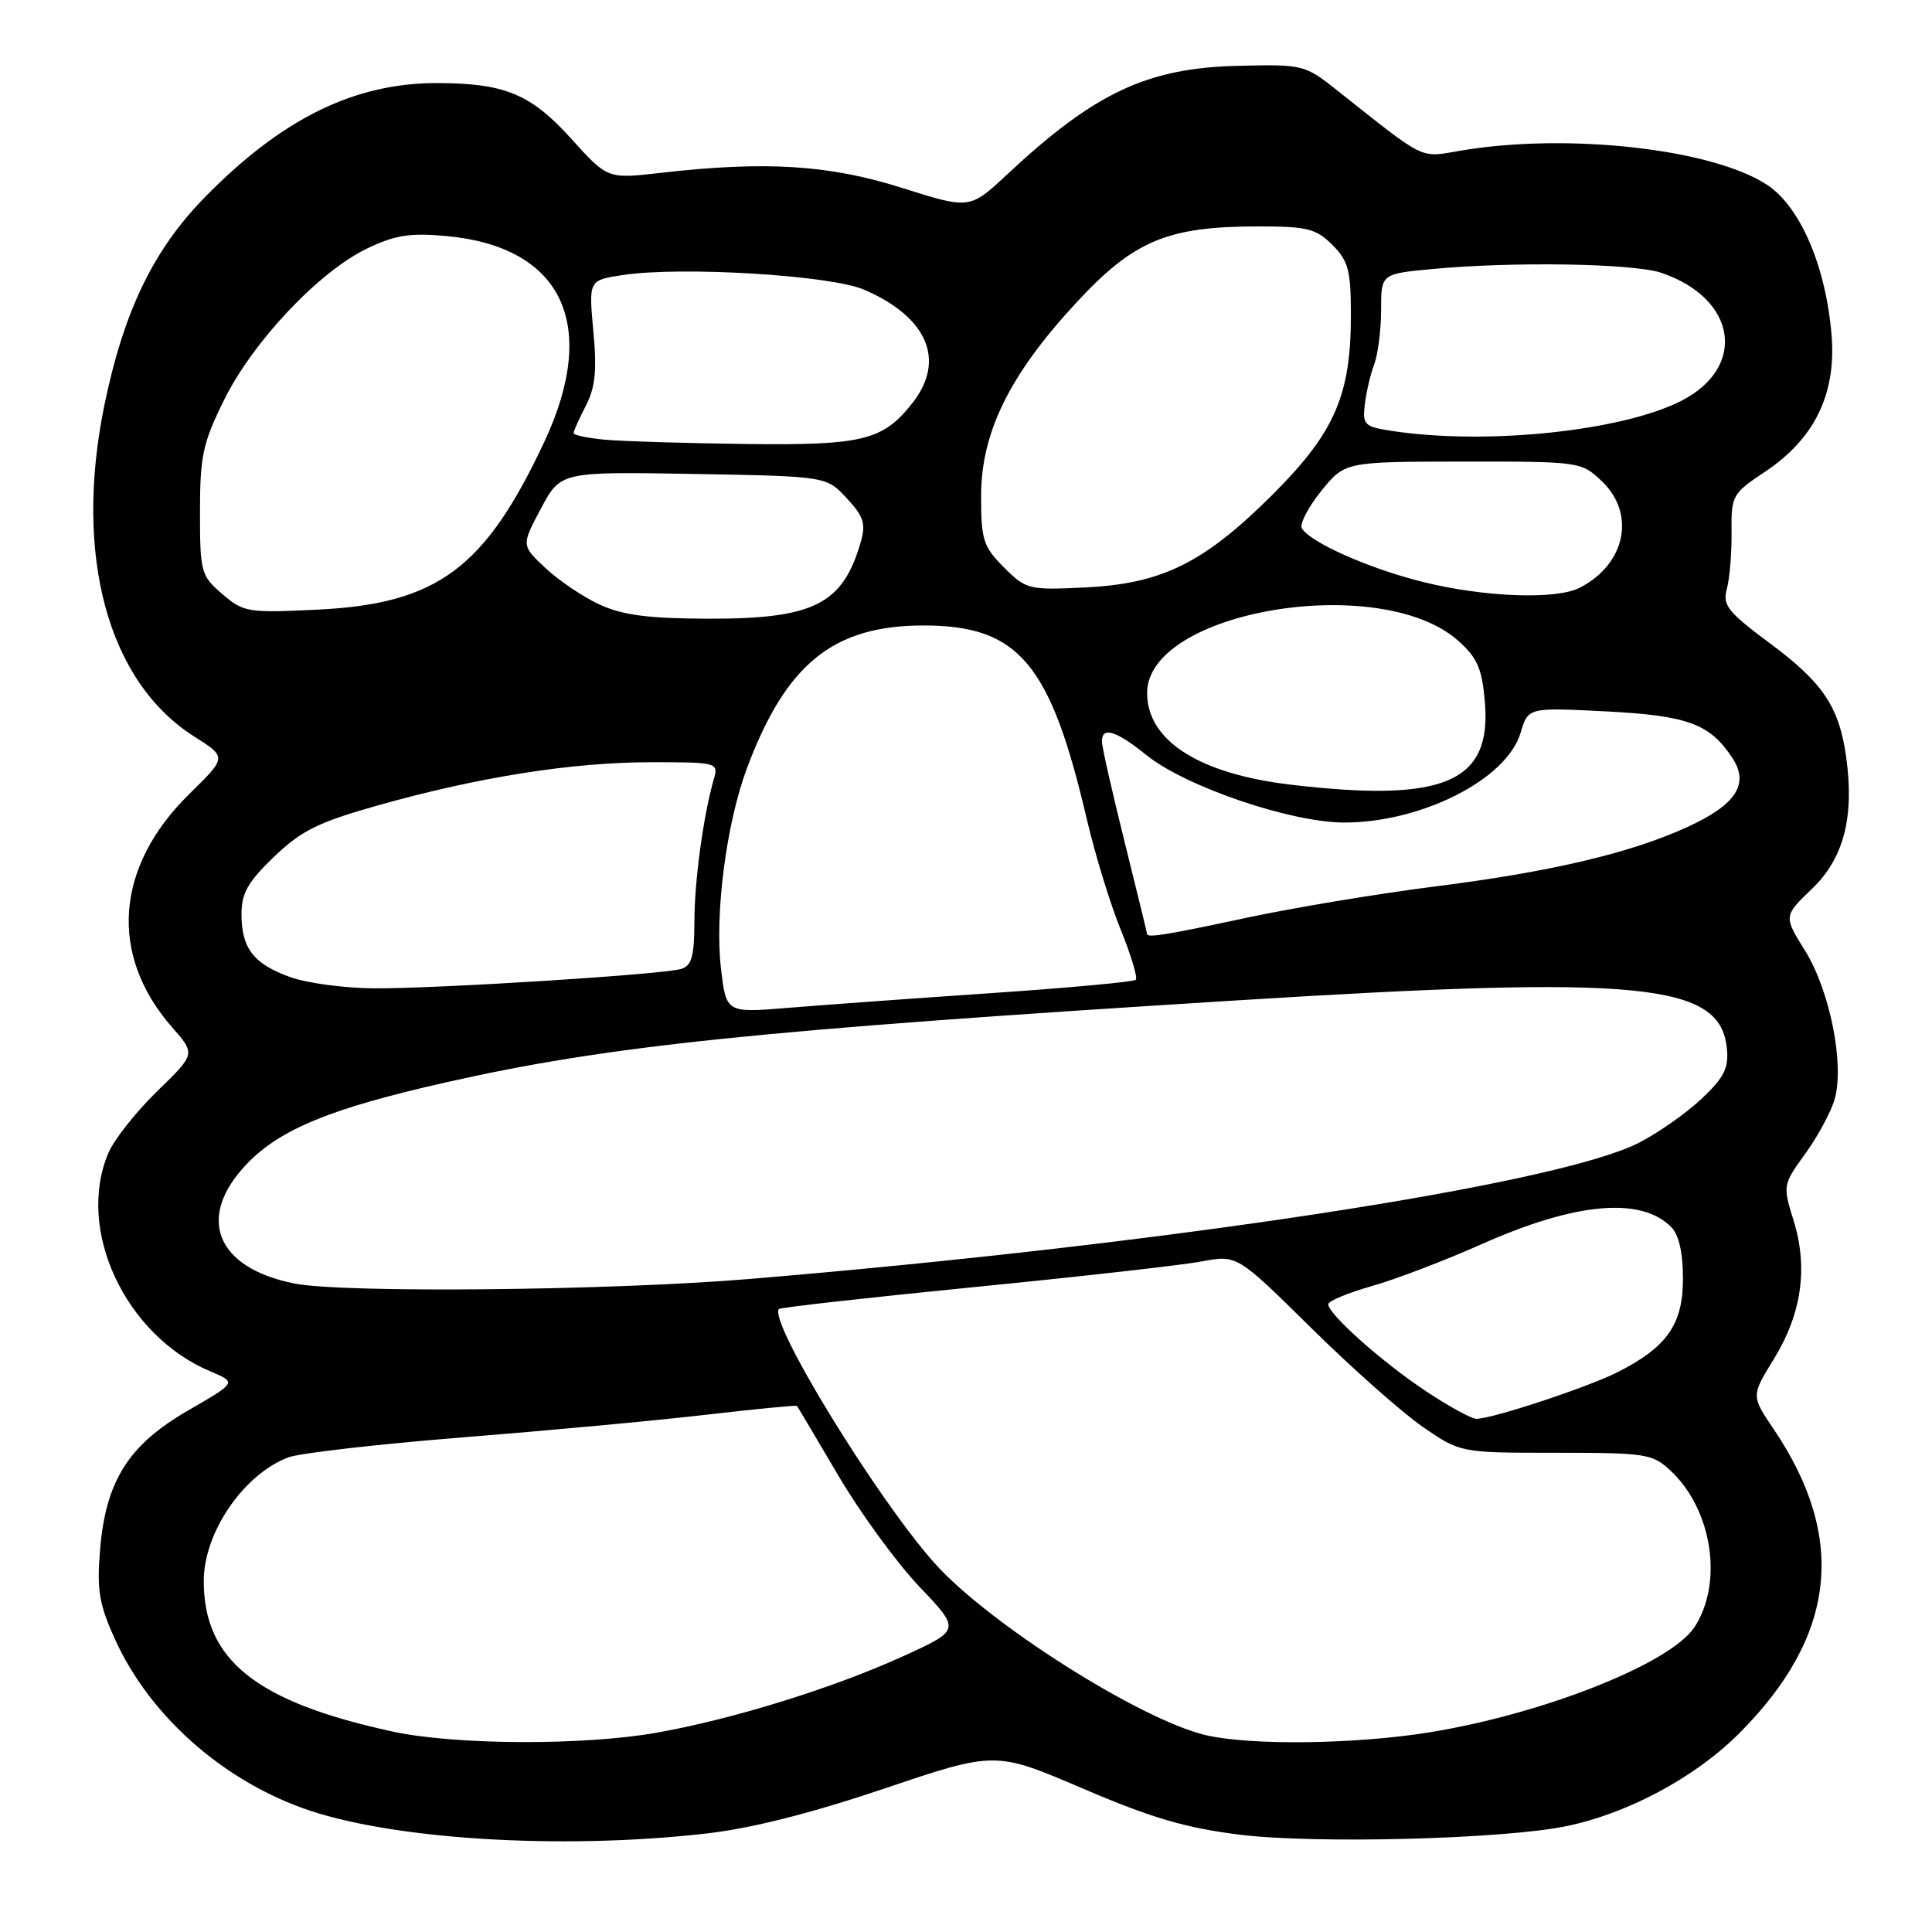 <?xml version="1.0" encoding="UTF-8" standalone="no"?>
<!DOCTYPE svg PUBLIC "-//W3C//DTD SVG 1.1//EN" "http://www.w3.org/Graphics/SVG/1.1/DTD/svg11.dtd" >
<svg xmlns="http://www.w3.org/2000/svg" xmlns:xlink="http://www.w3.org/1999/xlink" version="1.1" viewBox="0 0 256 256">
 <g >
 <path fill="currentColor"
d=" M 93.50 242.96 C 99.50 242.29 107.40 240.29 117.19 236.99 C 131.89 232.03 131.89 232.03 143.50 237.00 C 152.58 240.89 157.12 242.22 164.31 243.11 C 174.29 244.34 199.09 243.70 207.48 241.99 C 215.65 240.32 224.59 235.54 230.42 229.71 C 243.29 216.84 244.78 203.84 235.04 189.40 C 232.04 184.96 232.04 184.96 235.02 180.12 C 238.73 174.09 239.60 168.03 237.67 161.76 C 236.21 157.06 236.23 156.99 239.21 152.87 C 240.87 150.58 242.62 147.33 243.10 145.65 C 244.42 141.04 242.48 131.30 239.19 125.99 C 236.33 121.39 236.33 121.39 240.09 117.78 C 244.30 113.75 245.72 108.30 244.64 100.40 C 243.72 93.69 241.58 90.48 234.55 85.26 C 228.90 81.06 228.23 80.21 228.82 78.00 C 229.20 76.62 229.47 73.25 229.44 70.50 C 229.39 65.66 229.53 65.40 233.89 62.50 C 240.42 58.15 243.31 52.24 242.70 44.50 C 241.97 35.37 238.57 27.41 234.16 24.50 C 226.90 19.71 207.63 17.56 193.50 19.97 C 188.05 20.90 189.08 21.41 177.16 11.96 C 172.90 8.58 172.65 8.52 164.13 8.72 C 152.04 8.99 145.09 12.25 133.50 23.07 C 128.50 27.74 128.50 27.74 119.50 24.89 C 109.84 21.83 101.41 21.31 87.50 22.91 C 80.50 23.71 80.50 23.71 75.70 18.39 C 70.35 12.46 66.87 11.01 57.91 11.01 C 46.97 10.99 37.36 15.71 27.17 26.11 C 20.35 33.06 16.43 41.16 13.86 53.55 C 9.72 73.54 14.26 90.34 25.76 97.61 C 30.06 100.33 30.06 100.33 25.13 105.16 C 15.25 114.83 14.38 126.53 22.83 136.15 C 25.91 139.66 25.91 139.66 20.84 144.58 C 18.06 147.29 15.15 150.95 14.39 152.72 C 10.00 162.88 16.58 176.99 27.93 181.74 C 31.36 183.18 31.36 183.18 24.93 186.89 C 17.00 191.47 13.99 196.25 13.25 205.47 C 12.82 210.77 13.15 212.64 15.30 217.35 C 19.82 227.21 29.17 235.61 40.03 239.56 C 51.46 243.72 74.12 245.16 93.50 242.96 Z  M 52.02 229.44 C 33.93 225.51 27.00 219.99 27.00 209.49 C 27.00 203.06 32.27 195.36 38.20 193.11 C 39.69 192.55 50.04 191.36 61.20 190.47 C 72.37 189.58 86.88 188.24 93.46 187.47 C 100.04 186.71 105.50 186.18 105.60 186.29 C 105.70 186.41 108.16 190.55 111.07 195.50 C 113.98 200.45 118.82 207.08 121.82 210.24 C 127.29 215.98 127.29 215.98 119.69 219.45 C 110.42 223.67 97.23 227.77 87.08 229.58 C 77.38 231.31 60.34 231.24 52.02 229.44 Z  M 159.75 229.91 C 151.09 227.87 130.90 215.07 123.83 207.12 C 116.11 198.46 101.72 174.95 103.22 173.45 C 103.43 173.24 115.05 171.94 129.05 170.55 C 143.05 169.17 156.62 167.64 159.21 167.15 C 163.92 166.27 163.92 166.27 173.71 175.93 C 179.10 181.25 185.75 187.15 188.50 189.05 C 193.50 192.50 193.50 192.50 206.17 192.50 C 218.16 192.50 218.97 192.63 221.39 194.90 C 226.89 200.06 228.36 209.75 224.53 215.60 C 221.38 220.41 204.63 227.06 189.50 229.53 C 179.67 231.13 165.66 231.31 159.75 229.91 Z  M 188.99 184.37 C 183.23 180.56 176.00 174.14 176.00 172.82 C 176.00 172.40 178.59 171.32 181.75 170.42 C 184.91 169.53 191.50 167.01 196.39 164.83 C 208.76 159.33 217.40 158.55 221.43 162.57 C 222.46 163.60 223.00 165.96 223.00 169.43 C 223.00 175.48 220.91 178.48 214.38 181.80 C 210.44 183.80 197.75 188.00 195.63 188.00 C 194.99 188.00 192.00 186.37 188.99 184.37 Z  M 39.00 170.07 C 28.57 167.99 25.93 161.27 32.75 154.18 C 37.15 149.61 43.89 146.85 59.00 143.44 C 80.56 138.56 100.34 136.51 164.00 132.55 C 217.52 129.22 227.96 130.25 228.82 138.92 C 229.08 141.54 228.46 142.77 225.45 145.61 C 223.43 147.52 219.65 150.16 217.07 151.47 C 206.20 156.97 154.48 164.88 99.19 169.48 C 80.71 171.01 45.46 171.36 39.00 170.07 Z  M 95.53 128.29 C 94.69 121.05 96.25 109.09 98.97 101.80 C 104.16 87.94 110.42 82.88 122.37 82.88 C 134.99 82.88 139.19 87.87 144.02 108.60 C 145.10 113.21 147.11 119.77 148.49 123.16 C 149.87 126.56 150.77 129.56 150.50 129.83 C 150.23 130.10 141.57 130.90 131.26 131.60 C 120.94 132.30 108.84 133.18 104.36 133.55 C 96.22 134.22 96.22 134.22 95.53 128.29 Z  M 38.51 129.49 C 33.62 127.75 32.00 125.67 32.00 121.14 C 32.00 118.34 32.85 116.85 36.32 113.52 C 39.94 110.05 42.19 108.94 50.07 106.72 C 63.40 102.96 75.81 101.00 86.25 101.00 C 95.09 101.00 95.22 101.04 94.58 103.25 C 93.20 108.05 92.01 116.75 92.01 122.18 C 92.00 126.72 91.65 127.97 90.25 128.39 C 87.80 129.13 57.99 131.01 49.52 130.96 C 45.66 130.93 40.71 130.27 38.51 129.49 Z  M 151.99 123.75 C 151.99 123.61 150.64 118.10 149.00 111.50 C 147.36 104.90 146.01 98.94 146.01 98.25 C 146.00 96.22 147.87 96.80 151.94 100.08 C 157.13 104.24 170.99 108.97 178.07 108.99 C 188.35 109.01 199.66 103.27 201.49 97.09 C 202.49 93.74 202.49 93.74 212.76 94.26 C 223.63 94.82 226.58 95.90 229.56 100.45 C 231.82 103.90 230.03 106.64 223.57 109.59 C 216.02 113.05 205.44 115.54 190.00 117.48 C 182.57 118.42 171.45 120.27 165.27 121.59 C 154.52 123.89 152.01 124.30 151.99 123.75 Z  M 171.00 103.97 C 158.87 102.53 152.00 98.14 152.00 91.82 C 152.00 80.92 182.96 75.74 193.24 84.92 C 195.78 87.19 196.38 88.60 196.76 93.09 C 197.64 103.70 191.31 106.37 171.00 103.97 Z  M 79.50 80.13 C 77.30 79.12 74.05 76.94 72.29 75.28 C 69.07 72.27 69.07 72.27 71.68 67.38 C 74.28 62.50 74.28 62.50 91.89 62.80 C 109.50 63.11 109.50 63.11 112.19 66.01 C 114.43 68.41 114.75 69.39 114.07 71.77 C 111.68 80.08 107.87 82.01 93.85 81.98 C 85.99 81.96 82.54 81.52 79.50 80.13 Z  M 29.45 78.71 C 26.62 76.27 26.50 75.83 26.50 67.81 C 26.50 60.42 26.87 58.70 29.70 52.98 C 33.52 45.26 42.21 36.05 48.58 32.96 C 52.31 31.16 54.28 30.84 59.08 31.27 C 74.49 32.67 79.42 42.95 72.14 58.51 C 64.27 75.33 57.94 80.02 42.06 80.78 C 32.83 81.23 32.27 81.13 29.45 78.71 Z  M 188.50 77.10 C 181.46 75.35 173.67 71.90 172.51 70.02 C 172.17 69.47 173.31 67.25 175.04 65.10 C 178.19 61.18 178.19 61.18 193.85 61.16 C 209.36 61.15 209.52 61.18 212.25 63.76 C 216.79 68.08 215.40 74.77 209.32 77.88 C 206.18 79.49 196.62 79.13 188.50 77.10 Z  M 133.03 75.18 C 130.29 72.44 130.00 71.55 130.00 65.74 C 130.00 57.31 133.77 49.65 142.62 40.10 C 150.24 31.87 154.69 30.00 166.73 30.00 C 173.21 30.00 174.38 30.29 176.55 32.45 C 178.67 34.58 179.00 35.82 179.00 41.78 C 179.00 52.40 176.84 57.34 168.59 65.57 C 159.53 74.60 153.97 77.35 143.78 77.84 C 136.30 78.20 135.96 78.11 133.03 75.18 Z  M 80.25 58.27 C 77.91 58.06 76.00 57.66 76.00 57.39 C 76.00 57.12 76.73 55.49 77.63 53.76 C 78.88 51.33 79.11 49.08 78.62 43.87 C 78.00 37.12 78.00 37.12 82.55 36.44 C 90.33 35.27 110.04 36.47 114.49 38.38 C 122.90 42.00 125.35 47.74 120.91 53.39 C 116.99 58.37 114.36 59.02 98.80 58.83 C 90.93 58.73 82.59 58.48 80.25 58.27 Z  M 184.50 57.11 C 180.77 56.54 180.52 56.30 180.85 53.56 C 181.04 51.95 181.60 49.55 182.10 48.25 C 182.59 46.94 183.00 43.71 183.00 41.08 C 183.00 36.29 183.00 36.29 189.75 35.65 C 200.47 34.64 216.39 34.90 220.10 36.14 C 230.12 39.51 231.55 48.64 222.77 53.12 C 214.89 57.13 196.97 59.00 184.50 57.11 Z "/>
</g>
</svg>